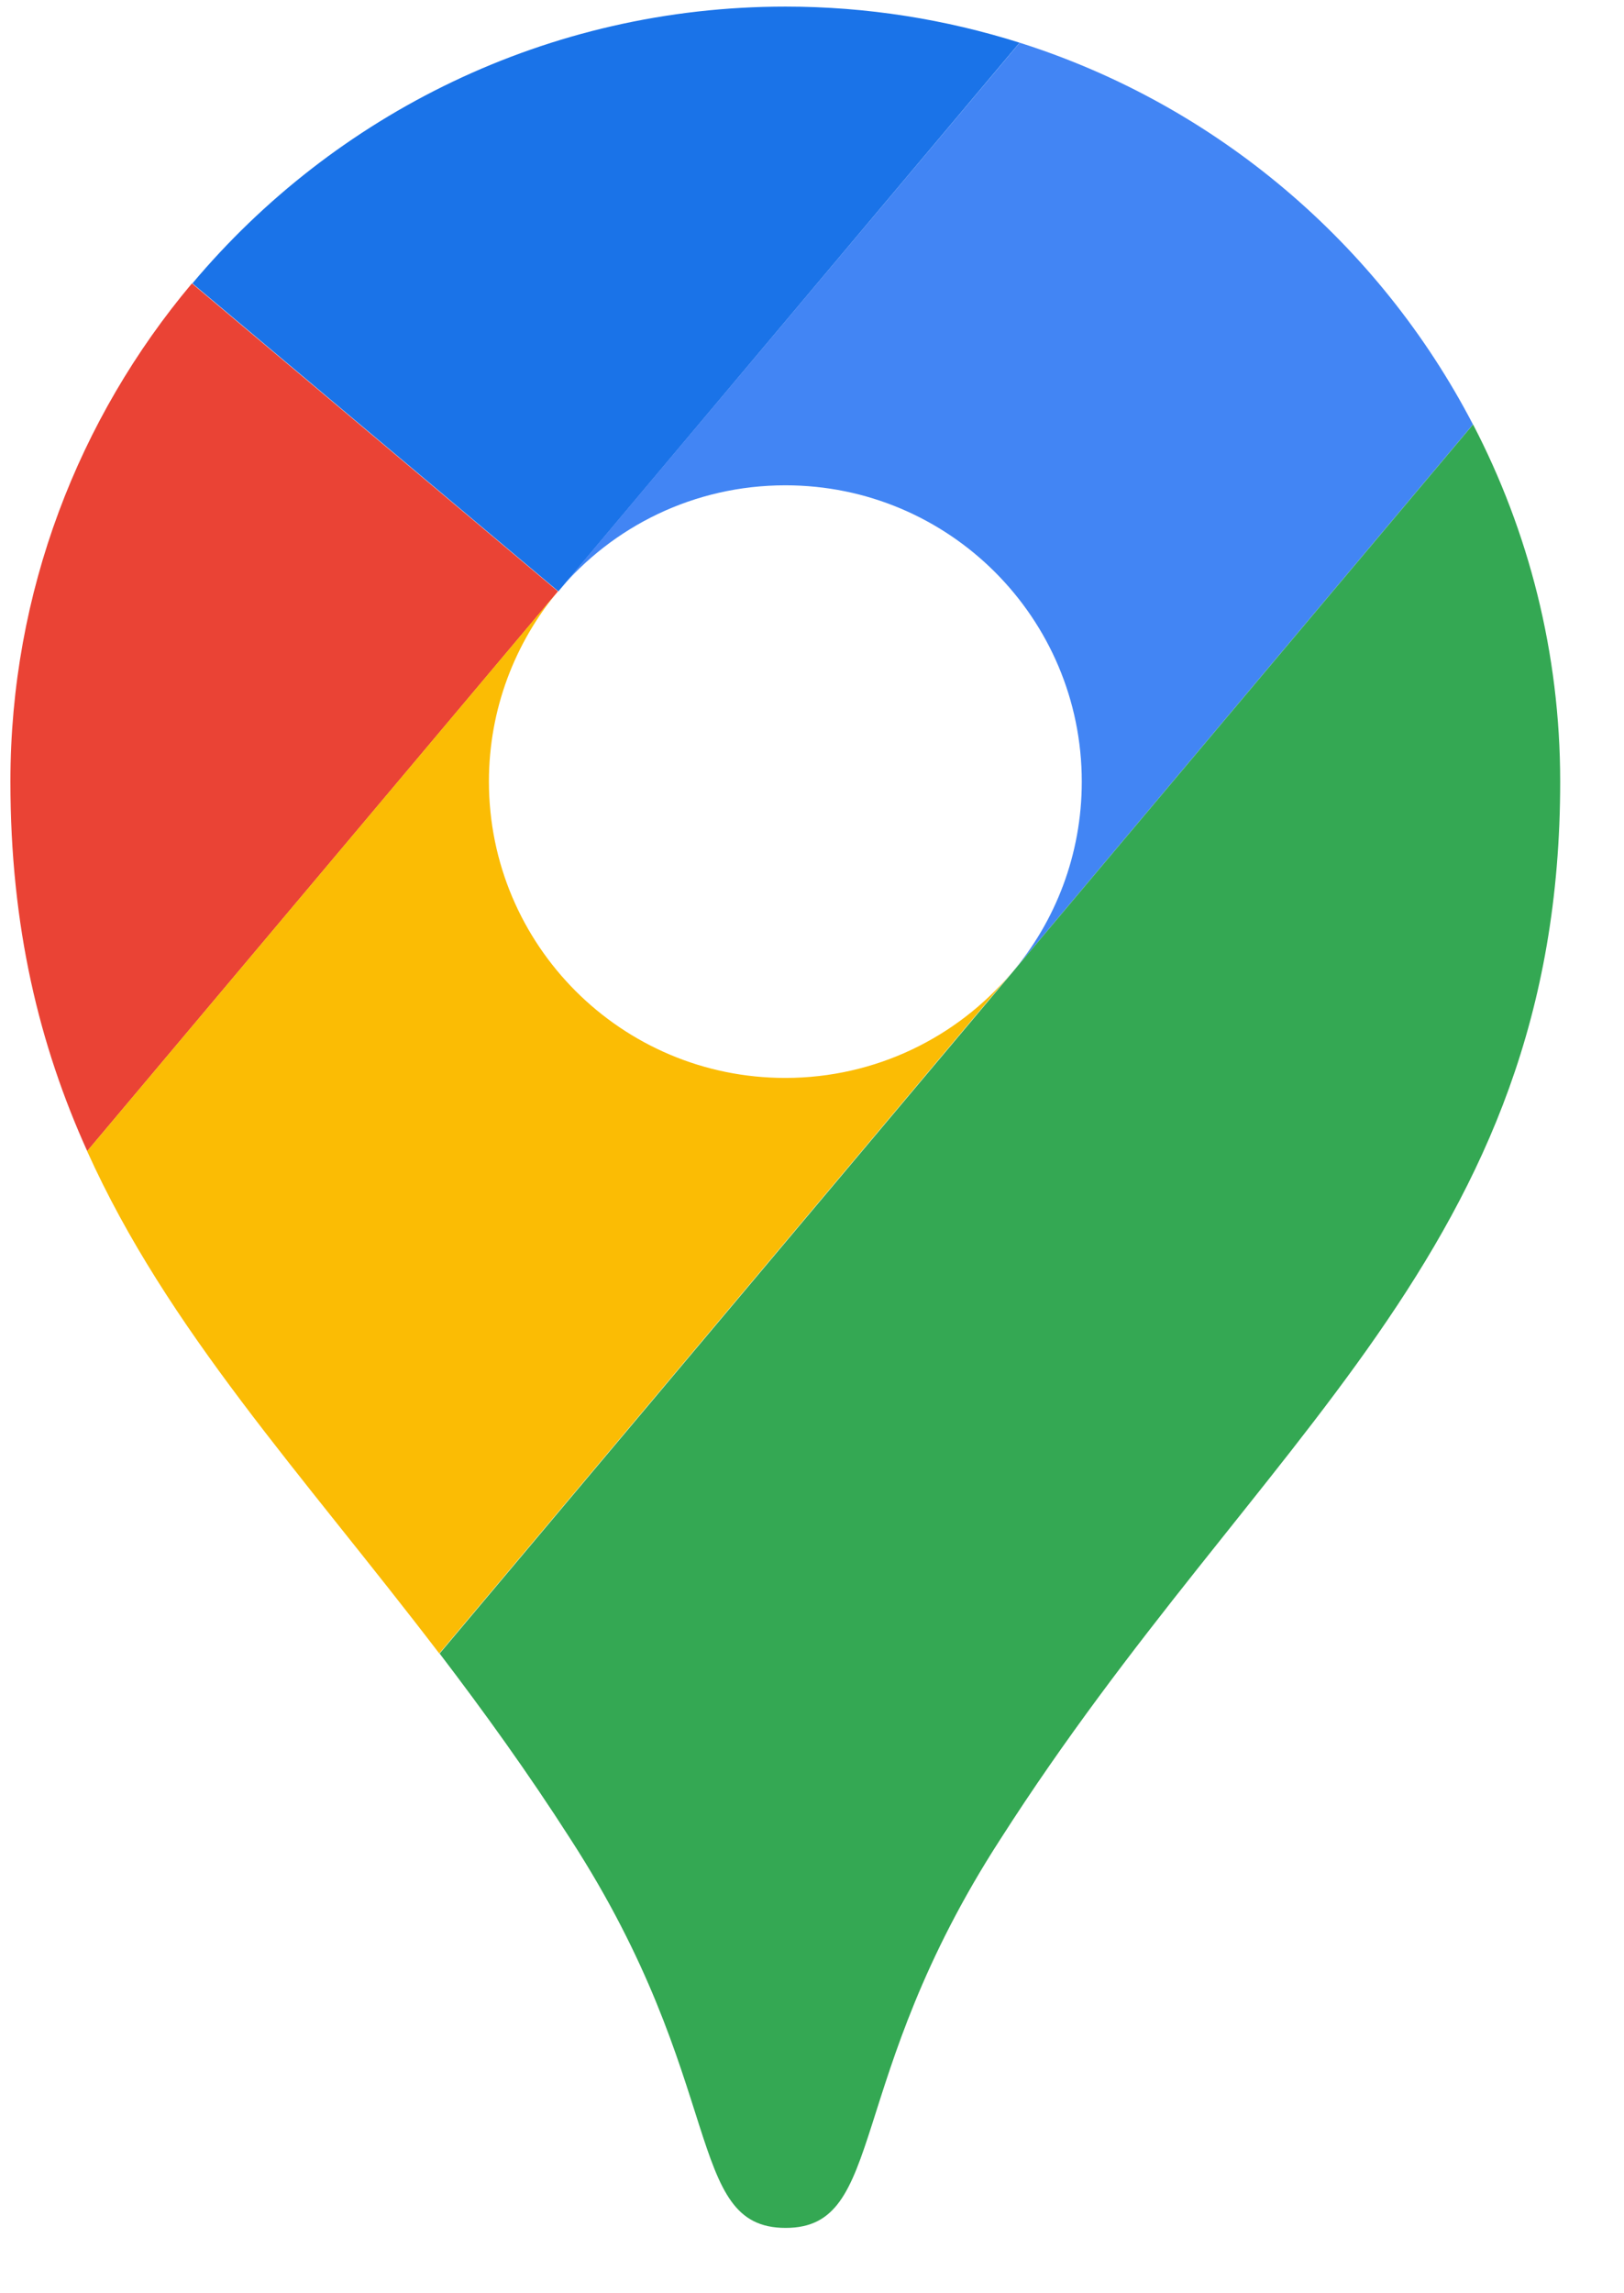 <svg width="17" height="24" viewBox="0 0 17 24" fill="none" xmlns="http://www.w3.org/2000/svg">
<g clip-path="url(#clip0_4886_5396)">
<path fill-rule="evenodd" clip-rule="evenodd" d="M10.674 0.447C9.9 0.203 9.078 0.069 8.223 0.069C5.731 0.069 3.501 1.196 2.014 2.966L5.845 6.189L10.673 0.447L10.674 0.447Z" fill="#1A73E8"/>
<path fill-rule="evenodd" clip-rule="evenodd" d="M2.009 2.966C0.825 4.375 0.109 6.195 0.109 8.179C0.109 9.705 0.413 10.94 0.913 12.047L5.841 6.189L2.009 2.966Z" fill="#EA4335"/>
<path fill-rule="evenodd" clip-rule="evenodd" d="M8.222 5.079C9.935 5.079 11.324 6.467 11.324 8.181C11.324 8.944 11.048 9.643 10.591 10.183C10.591 10.183 13.041 7.269 15.419 4.442C14.437 2.553 12.733 1.099 10.674 0.447L5.842 6.189C6.411 5.509 7.266 5.079 8.222 5.079Z" fill="#4285F4"/>
<path fill-rule="evenodd" clip-rule="evenodd" d="M8.22 11.281C6.507 11.281 5.118 9.893 5.118 8.179C5.118 7.421 5.391 6.727 5.84 6.188L0.912 12.047C1.754 13.916 3.155 15.415 4.598 17.304L10.588 10.182C10.02 10.854 9.169 11.281 8.22 11.281Z" fill="#FBBC04"/>
<path fill-rule="evenodd" clip-rule="evenodd" d="M10.472 19.248C13.177 15.018 16.332 13.097 16.332 8.179C16.332 6.831 16.001 5.56 15.42 4.442L4.602 17.305C5.06 17.906 5.523 18.546 5.974 19.25C7.619 21.792 7.162 23.316 8.224 23.316C9.282 23.316 8.827 21.79 10.472 19.248Z" fill="#34A853"/>
</g>
<defs>
<clipPath id="clip0_4886_5396">
<rect width="16.221" height="23.246" fill="white" transform="translate(0.109 0.069)"/>
</clipPath>
</defs>
</svg>
